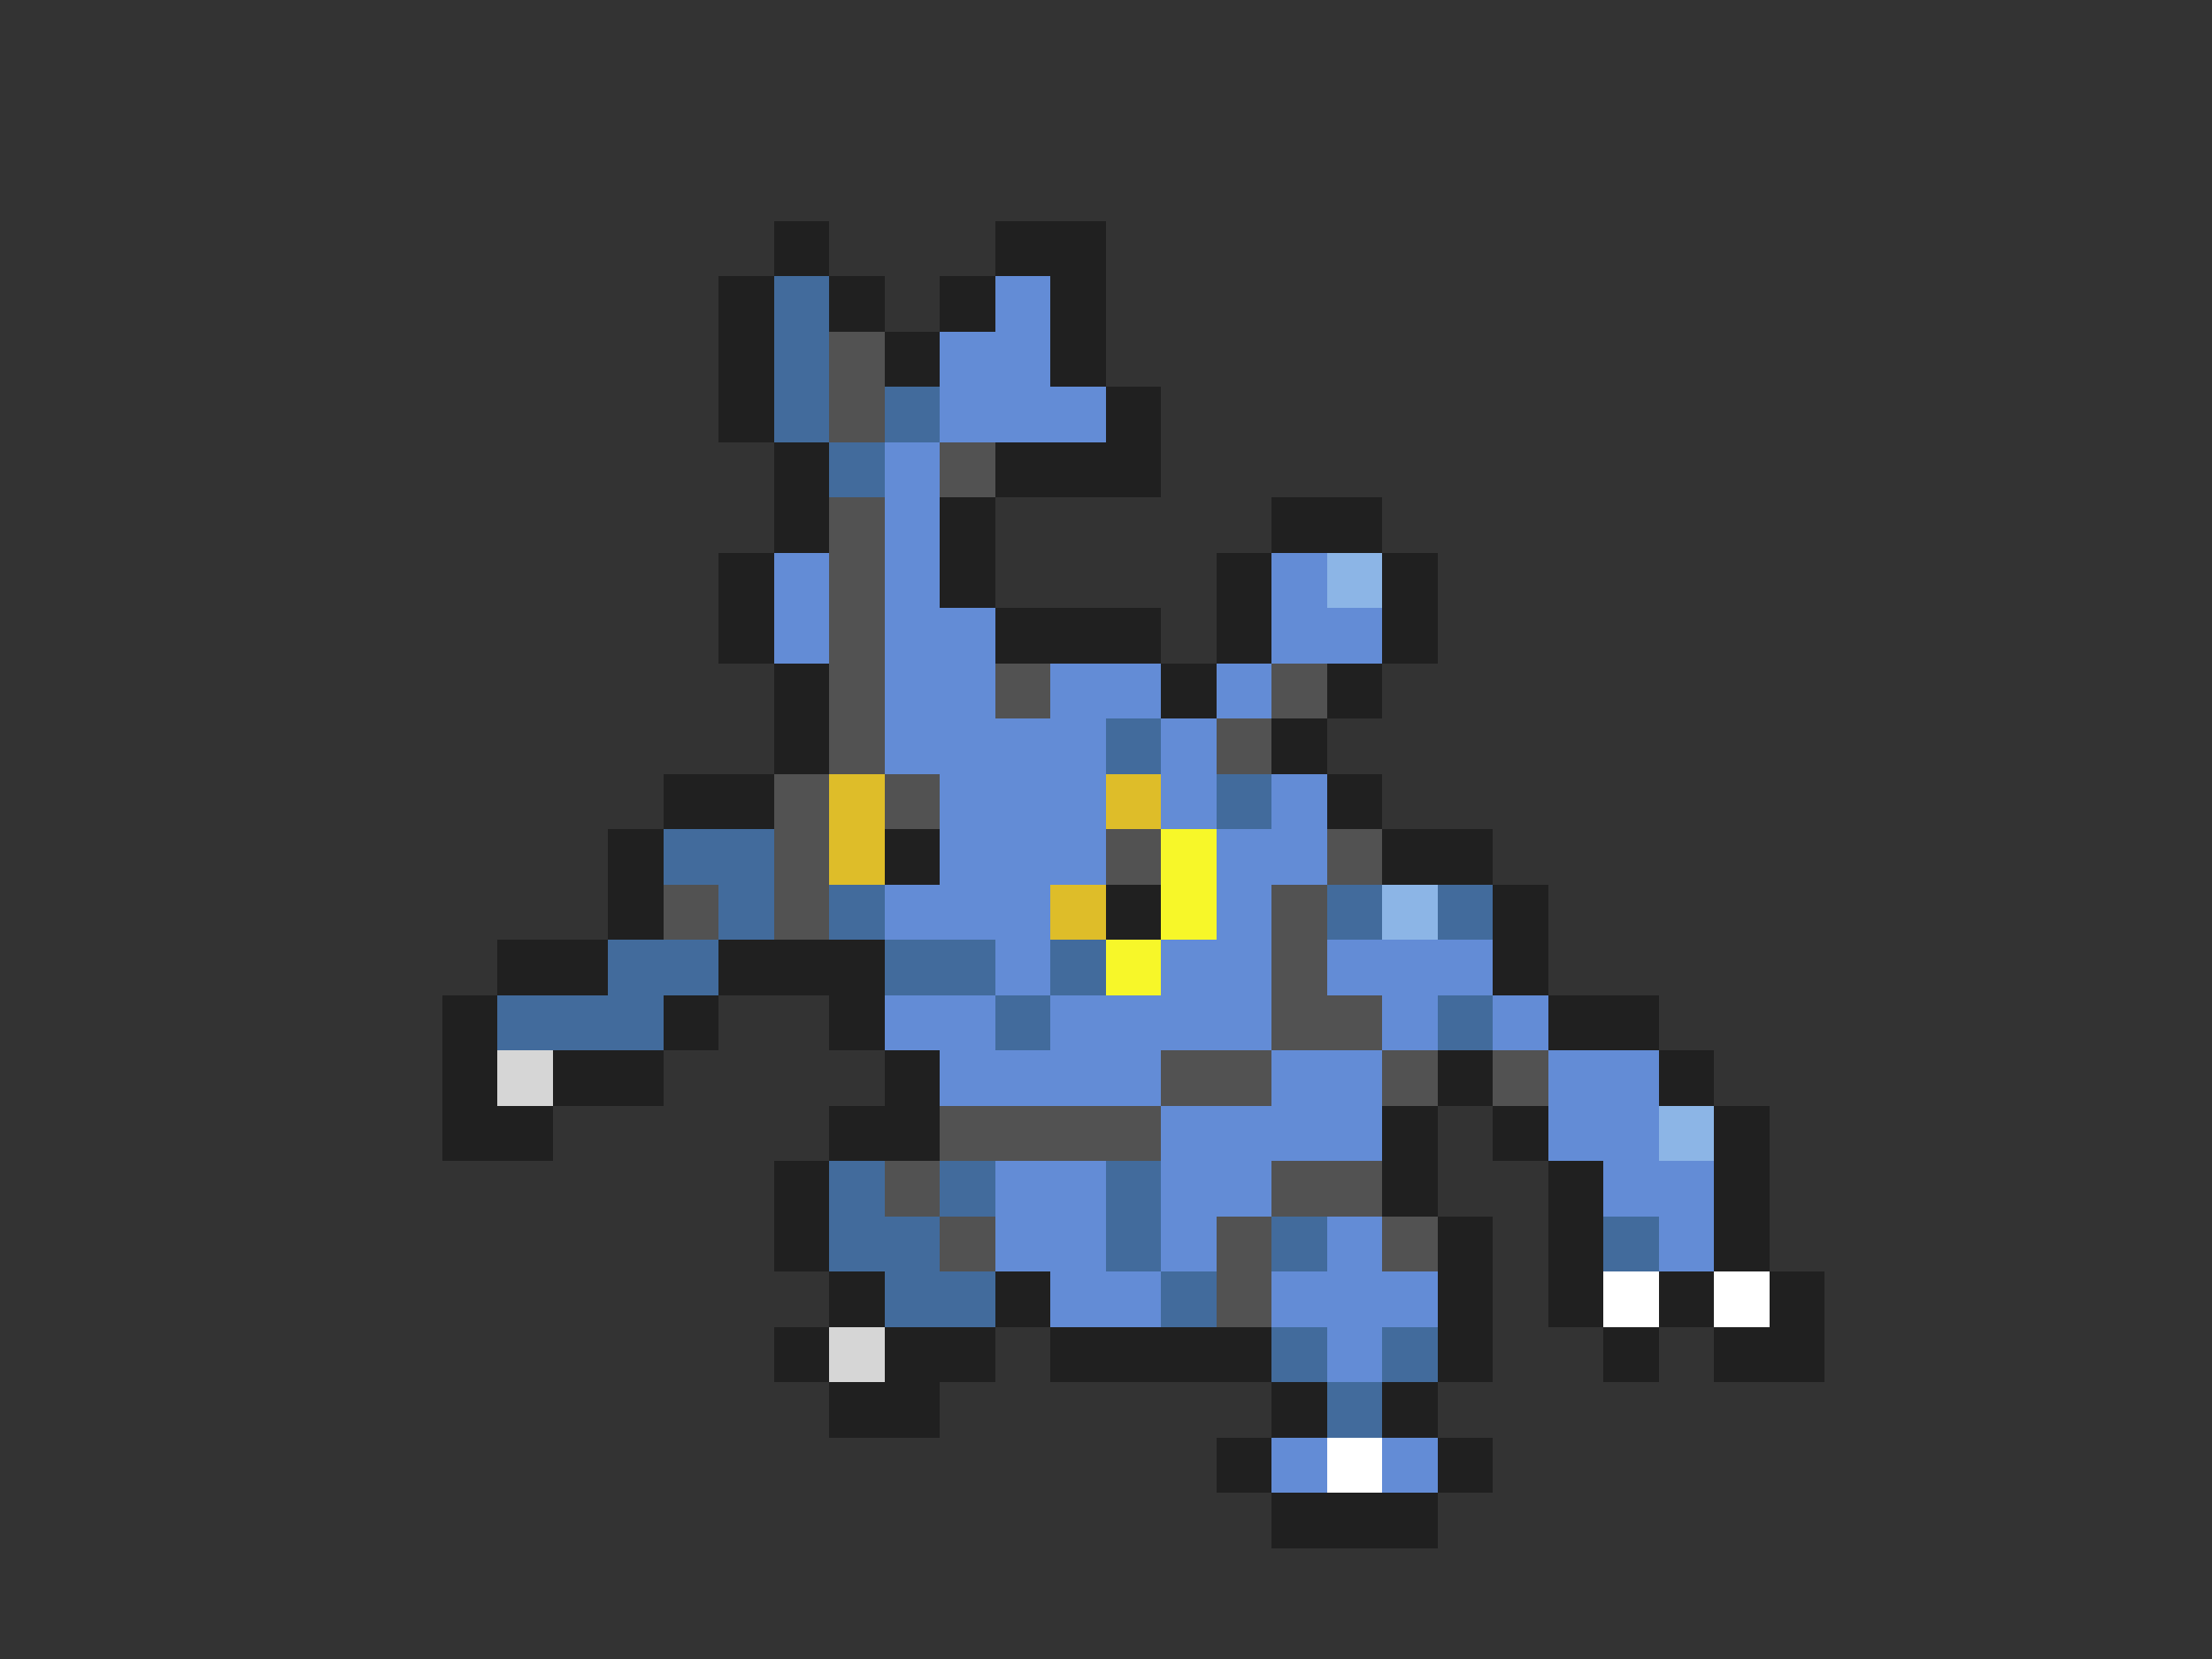 <svg xmlns="http://www.w3.org/2000/svg" viewBox="0 -0.5 40 30" shape-rendering="crispEdges">
<rect x="0" y="-0.5" width="40" height="30" fill="#333333" stroke="none"/>
<path stroke="#202020" d="M14 4h1M18 4h2M13 5h1M15 5h1M17 5h1M19 5h1M13 6h1M16 6h1M19 6h1M13 7h1M20 7h1M14 8h1M18 8h3M14 9h1M17 9h1M23 9h2M13 10h1M17 10h1M22 10h1M25 10h1M13 11h1M18 11h3M22 11h1M25 11h1M14 12h1M21 12h1M24 12h1M14 13h1M23 13h1M12 14h2M24 14h1M11 15h1M16 15h1M25 15h2M11 16h1M20 16h1M27 16h1M9 17h2M13 17h3M27 17h1M8 18h1M12 18h1M15 18h1M28 18h2M8 19h1M10 19h2M16 19h1M26 19h1M30 19h1M8 20h2M15 20h2M25 20h1M27 20h1M31 20h1M14 21h1M25 21h1M28 21h1M31 21h1M14 22h1M26 22h1M28 22h1M31 22h1M15 23h1M18 23h1M26 23h1M28 23h1M30 23h1M32 23h1M14 24h1M16 24h2M19 24h4M26 24h1M29 24h1M31 24h2M15 25h2M23 25h1M25 25h1M22 26h1M26 26h1M23 27h3" />
<path stroke="#426b9c" d="M14 5h1M14 6h1M14 7h1M16 7h1M15 8h1M20 13h1M22 14h1M12 15h2M13 16h1M15 16h1M24 16h1M26 16h1M11 17h2M16 17h2M19 17h1M9 18h3M18 18h1M26 18h1M15 21h1M17 21h1M20 21h1M15 22h2M20 22h1M23 22h1M29 22h1M16 23h2M21 23h1M23 24h1M25 24h1M24 25h1" />
<path stroke="#638cd6" d="M18 5h1M17 6h2M17 7h3M16 8h1M16 9h1M14 10h1M16 10h1M23 10h1M14 11h1M16 11h2M23 11h2M16 12h2M19 12h2M22 12h1M16 13h4M21 13h1M17 14h3M21 14h1M23 14h1M17 15h3M22 15h2M16 16h3M22 16h1M18 17h1M21 17h2M24 17h3M16 18h2M19 18h4M25 18h1M27 18h1M17 19h4M23 19h2M28 19h2M21 20h4M28 20h2M18 21h2M21 21h2M29 21h2M18 22h2M21 22h1M24 22h1M30 22h1M19 23h2M23 23h3M24 24h1M23 26h1M25 26h1" />
<path stroke="#525252" d="M15 6h1M15 7h1M17 8h1M15 9h1M15 10h1M15 11h1M15 12h1M18 12h1M23 12h1M15 13h1M22 13h1M14 14h1M16 14h1M14 15h1M20 15h1M24 15h1M12 16h1M14 16h1M23 16h1M23 17h1M23 18h2M21 19h2M25 19h1M27 19h1M17 20h4M16 21h1M23 21h2M17 22h1M22 22h1M25 22h1M22 23h1" />
<path stroke="#8cb5e6" d="M24 10h1M25 16h1M30 20h1" />
<path stroke="#debd29" d="M15 14h1M20 14h1M15 15h1M19 16h1" />
<path stroke="#f7f729" d="M21 15h1M21 16h1M20 17h1" />
<path stroke="#d6d6d6" d="M9 19h1M15 24h1" />
<path stroke="#ffffff" d="M29 23h1M31 23h1M24 26h1" />
</svg>